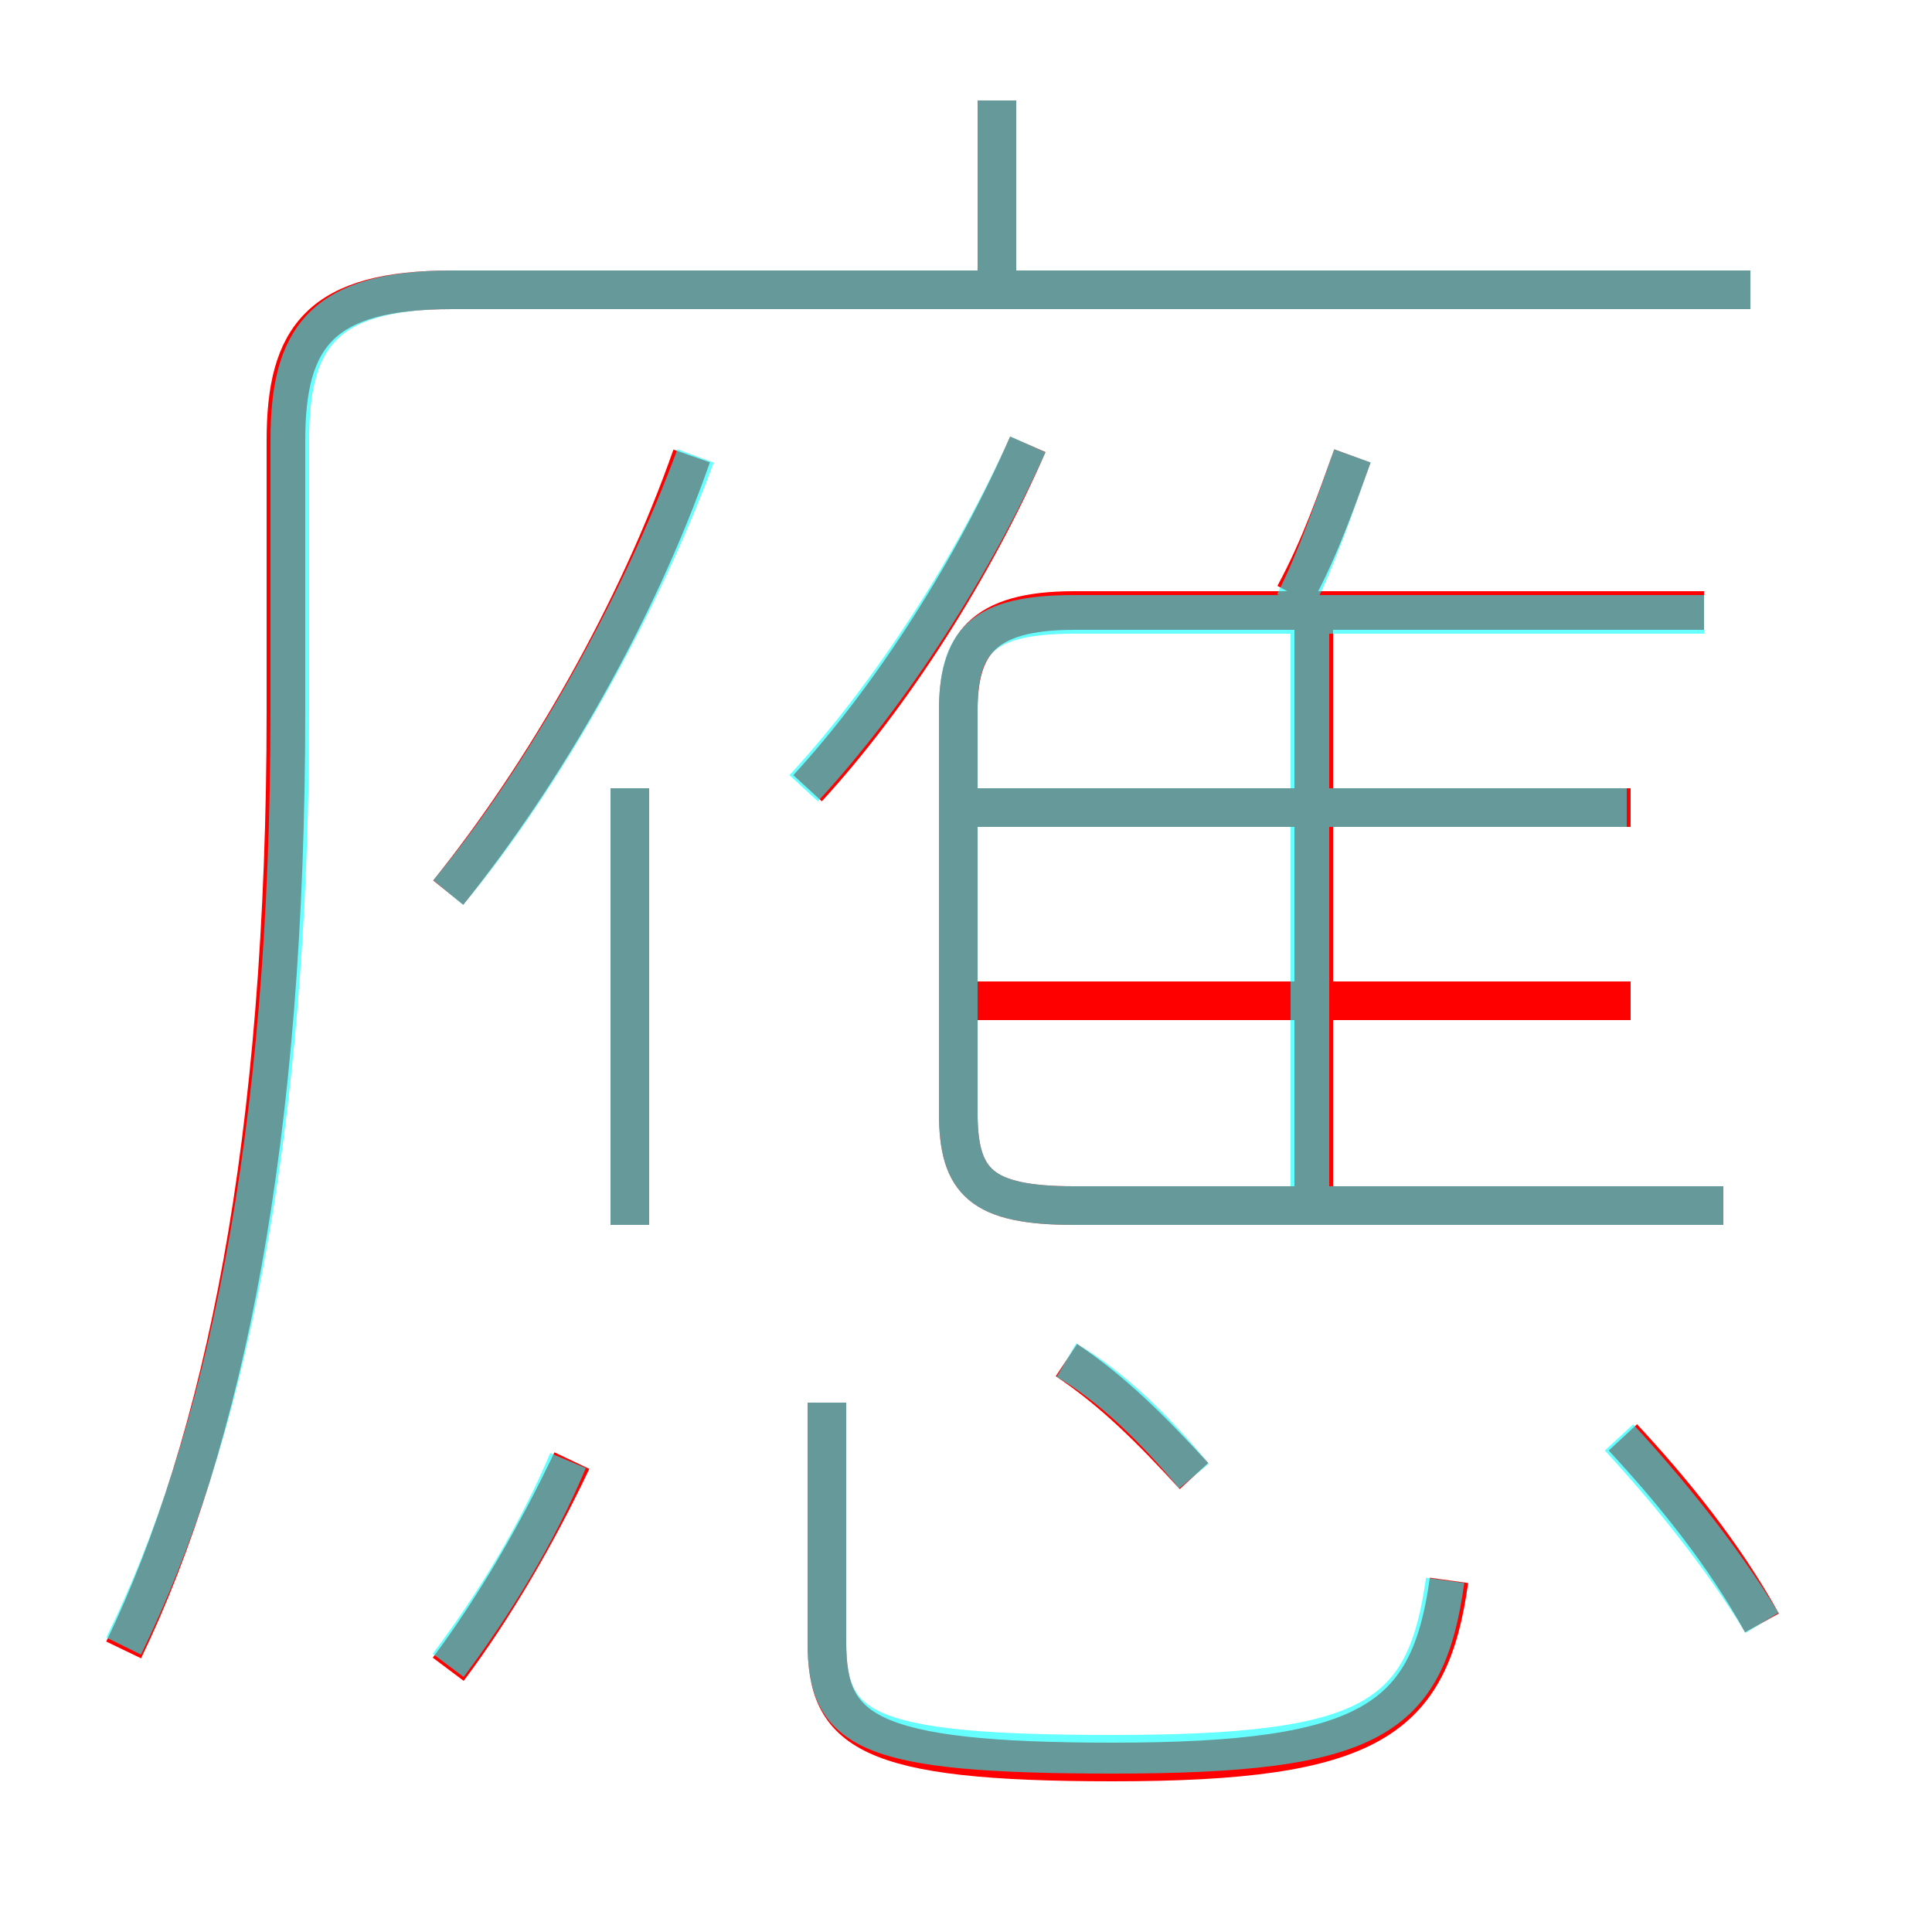 <?xml version='1.0' encoding='utf8'?>
<svg viewBox="0.0 -6.0 50.0 50.0" version="1.1" xmlns="http://www.w3.org/2000/svg">
<rect x="0.0" y="-6.0" width="50.0" height="50.0" fill="#333333" stroke="none"/>
<rect x="-1000" y="-1000" width="2000" height="2000" stroke="white" fill="white"/>
<g style="fill:none;stroke:rgba(255, 0, 0, 1);  stroke-width:1"><path d="M 3.2 -1.3 C 5.8 -6.7 7.4 -14.5 7.4 -25.6 L 7.4 -32.6 C 7.4 -35.3 8.3 -36.5 11.7 -36.5 L 45.3 -36.5 M 11.6 -0.8 C 12.8 -2.4 13.9 -4.3 14.8 -6.2 M 21.4 -7.7 L 21.4 -1.5 C 21.4 0.8 22.4 1.6 28.8 1.6 C 35.5 1.6 37.0 0.5 37.5 -3.1 M 16.3 -12.3 L 16.3 -23.6 M 30.9 -5.8 C 29.8 -7.0 28.8 -8.0 27.6 -8.8 M 11.6 -20.9 C 14.1 -24.0 16.5 -28.2 17.9 -32.2 M 45.6 -2.0 C 44.6 -3.8 43.3 -5.4 42.0 -6.8 M 20.9 -23.6 C 23.1 -26.0 25.2 -29.3 26.6 -32.5 M 42.2 -18.1 L 25.0 -18.1 M 34.0 -13.3 L 34.0 -28.1 M 44.6 -12.8 L 27.8 -12.8 C 25.4 -12.8 24.8 -13.4 24.8 -15.2 L 24.8 -25.6 C 24.8 -27.3 25.4 -28.2 27.8 -28.2 L 44.1 -28.2 M 42.2 -23.1 L 25.0 -23.1 M 25.8 -36.2 L 25.8 -41.4 M 33.5 -28.6 C 34.2 -29.9 34.6 -31.1 35.0 -32.2" transform="translate(0.0 38.0)" />
</g>
<g style="fill:none;stroke:rgba(0, 255, 255, 0.6);  stroke-width:1">
<path d="M 3.2 -1.4 C 5.8 -6.7 7.5 -14.5 7.5 -25.6 L 7.5 -32.6 C 7.5 -35.2 8.3 -36.5 11.7 -36.5 L 45.3 -36.5 M 11.6 -0.9 C 12.8 -2.5 13.9 -4.3 14.7 -6.2 M 16.3 -12.3 L 16.3 -23.6 M 37.4 -3.1 C 36.9 0.5 35.5 1.4 28.8 1.4 C 22.4 1.4 21.4 0.8 21.4 -1.5 L 21.4 -7.7 M 30.9 -5.8 C 29.9 -7.0 28.8 -8.1 27.6 -8.8 M 11.6 -20.9 C 14.1 -23.9 16.6 -28.4 18.0 -32.2 M 44.6 -12.8 L 27.8 -12.8 C 25.4 -12.8 24.8 -13.4 24.8 -15.2 L 24.8 -25.6 C 24.8 -27.4 25.4 -28.1 27.8 -28.1 L 44.1 -28.1 M 45.6 -2.0 C 44.5 -3.8 43.1 -5.5 41.9 -6.8 M 33.9 -13.1 L 33.9 -27.9 M 42.1 -23.1 L 25.1 -23.1 M 20.8 -23.6 C 23.1 -26.1 25.2 -29.4 26.6 -32.5 M 33.5 -28.4 C 34.1 -29.6 34.5 -30.8 35.0 -32.2 M 25.8 -36.5 L 25.8 -41.4" transform="translate(0.0 38.0)" />
</g>
</svg>
